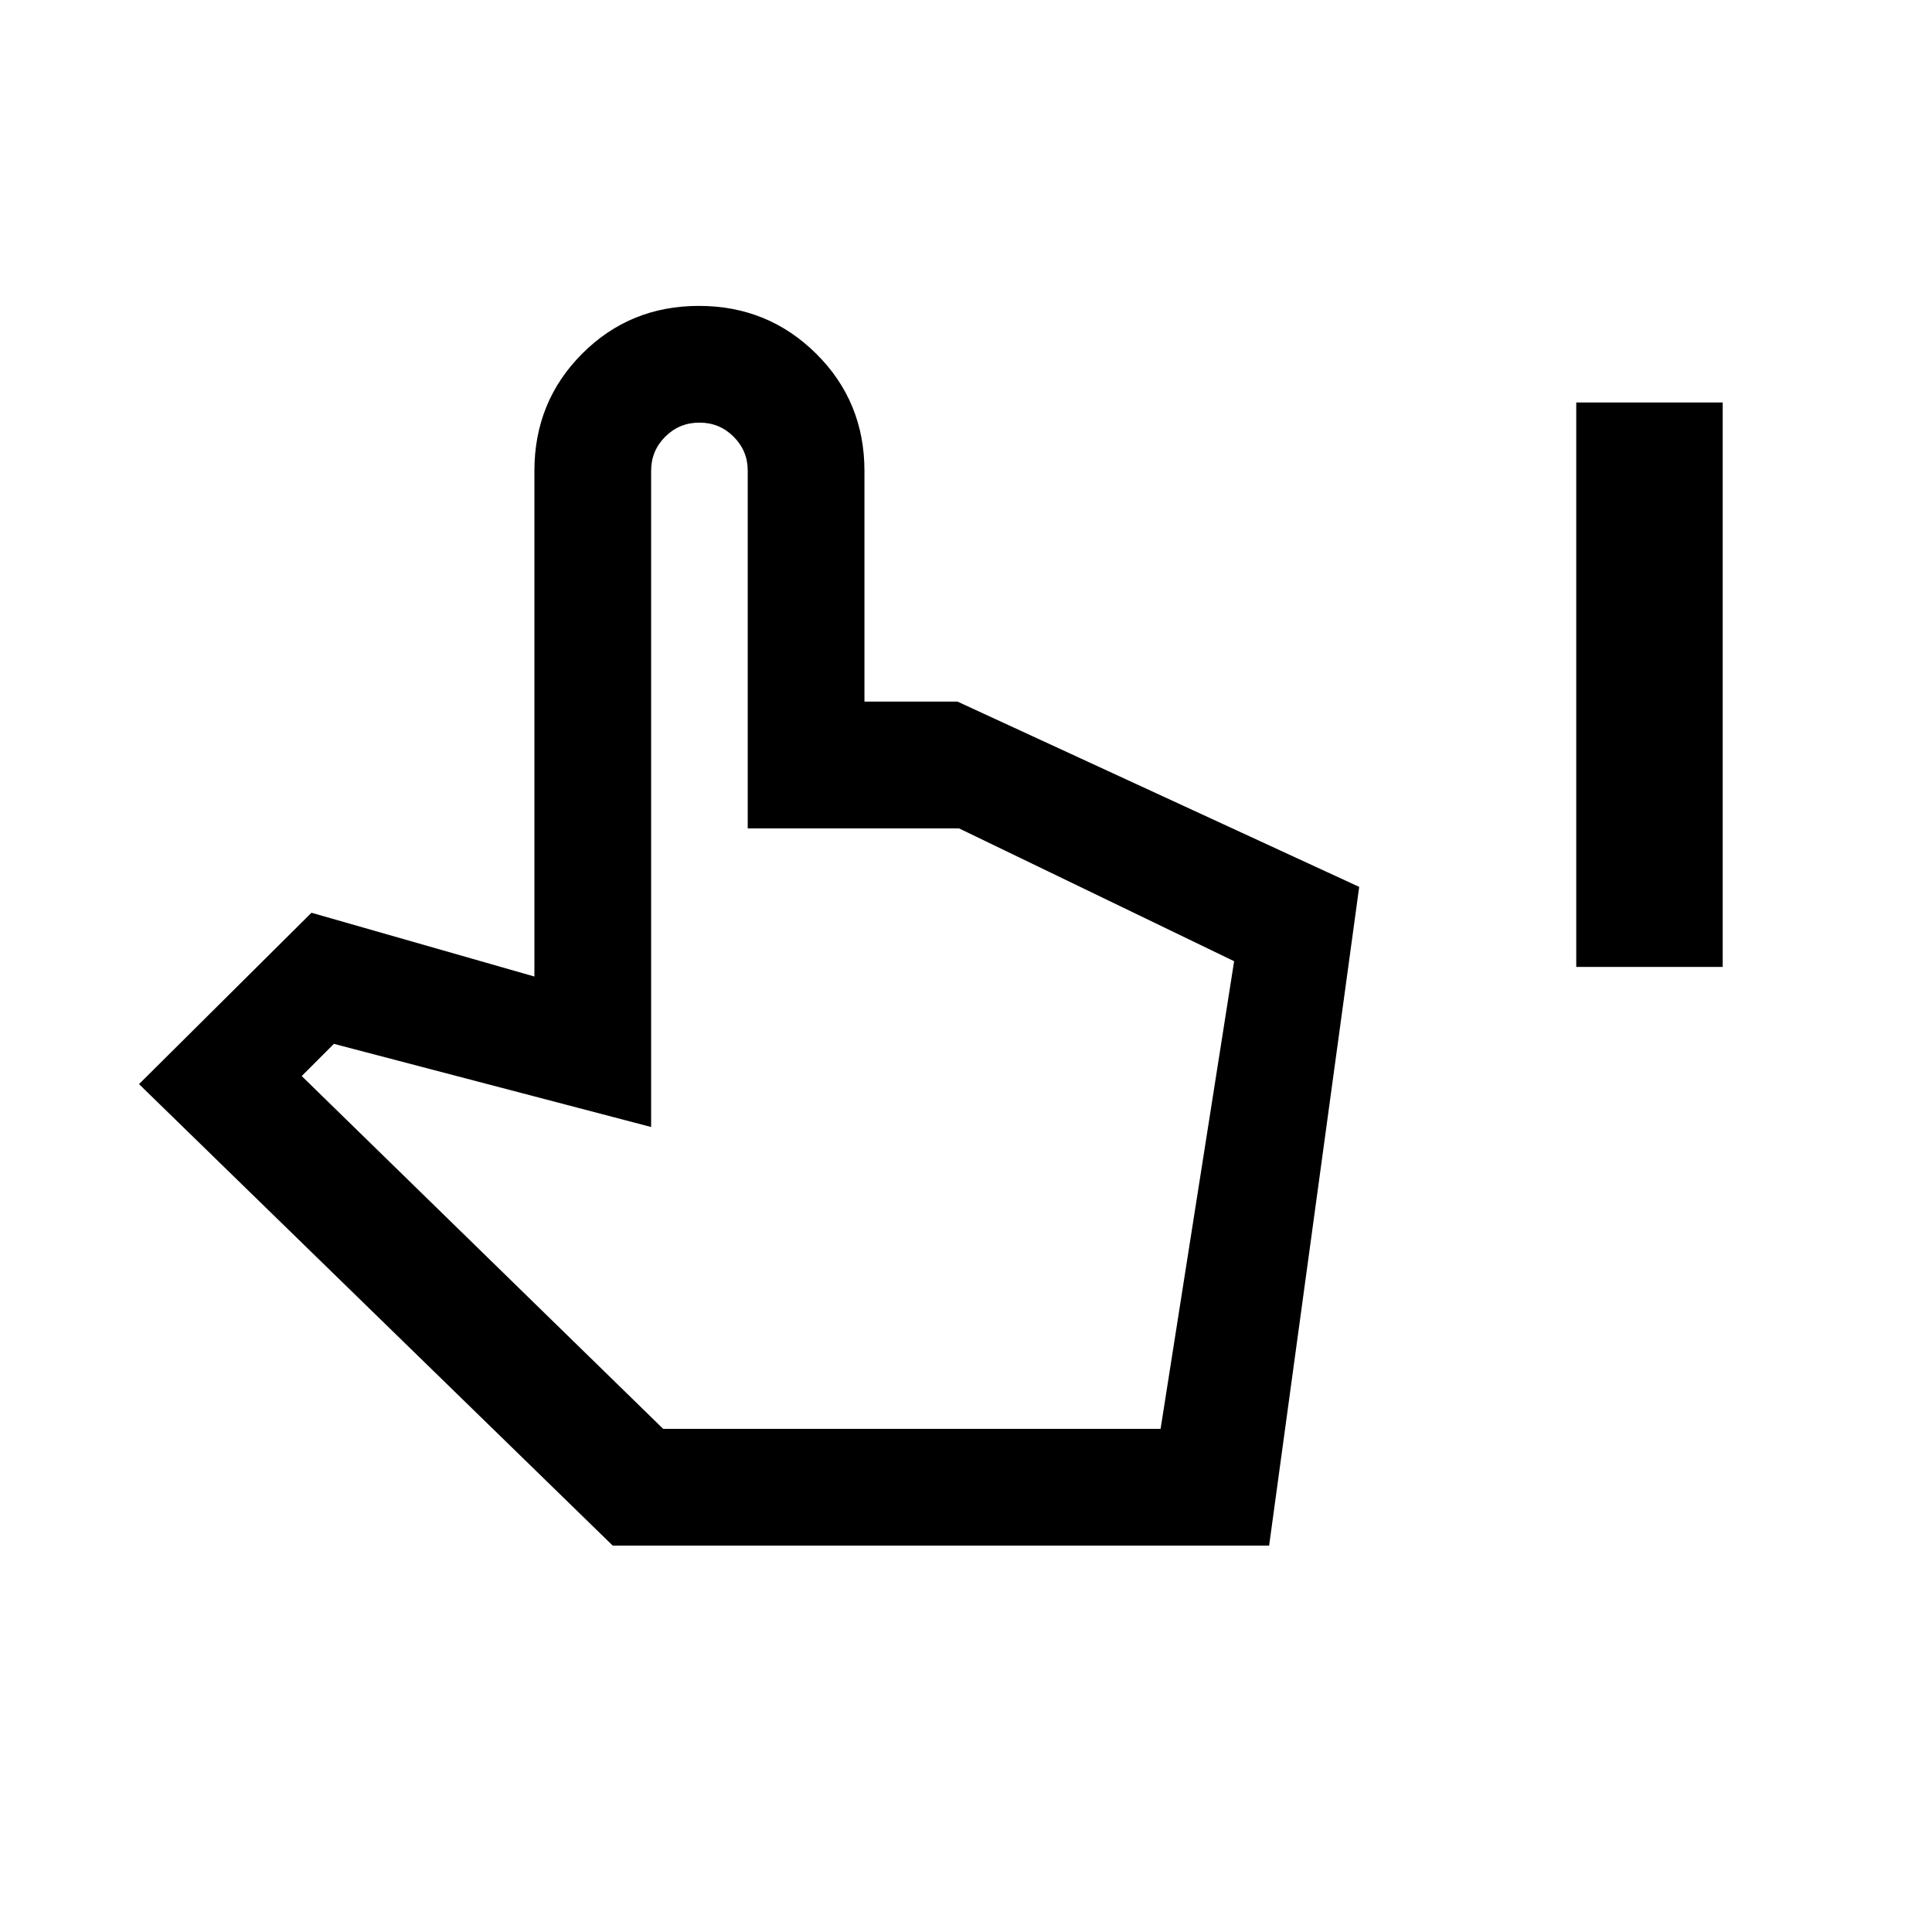 <svg xmlns="http://www.w3.org/2000/svg" height="20" viewBox="0 -960 960 960" width="20"><path d="M783.23-479.54V-760H856v280.46h-72.77ZM304.46-192 69.08-421.31l85.69-85.15 110.77 31.69V-726q0-34.44 23.7-58.22Q312.95-808 347.28-808q34.34 0 58.3 23.78 23.96 23.78 23.96 58.22v114.62h46.23l199.61 92.07L630.62-192H304.46Zm25.08-58h247.15l36.54-232.38-136.69-66h-105v-177.81q0-9.81-7-16.81-7-7-17-7t-17 7q-7 7-7 17v326l-157.62-41.31-16 16L329.54-250Zm0 0h244.84-244.84Z"/></svg>